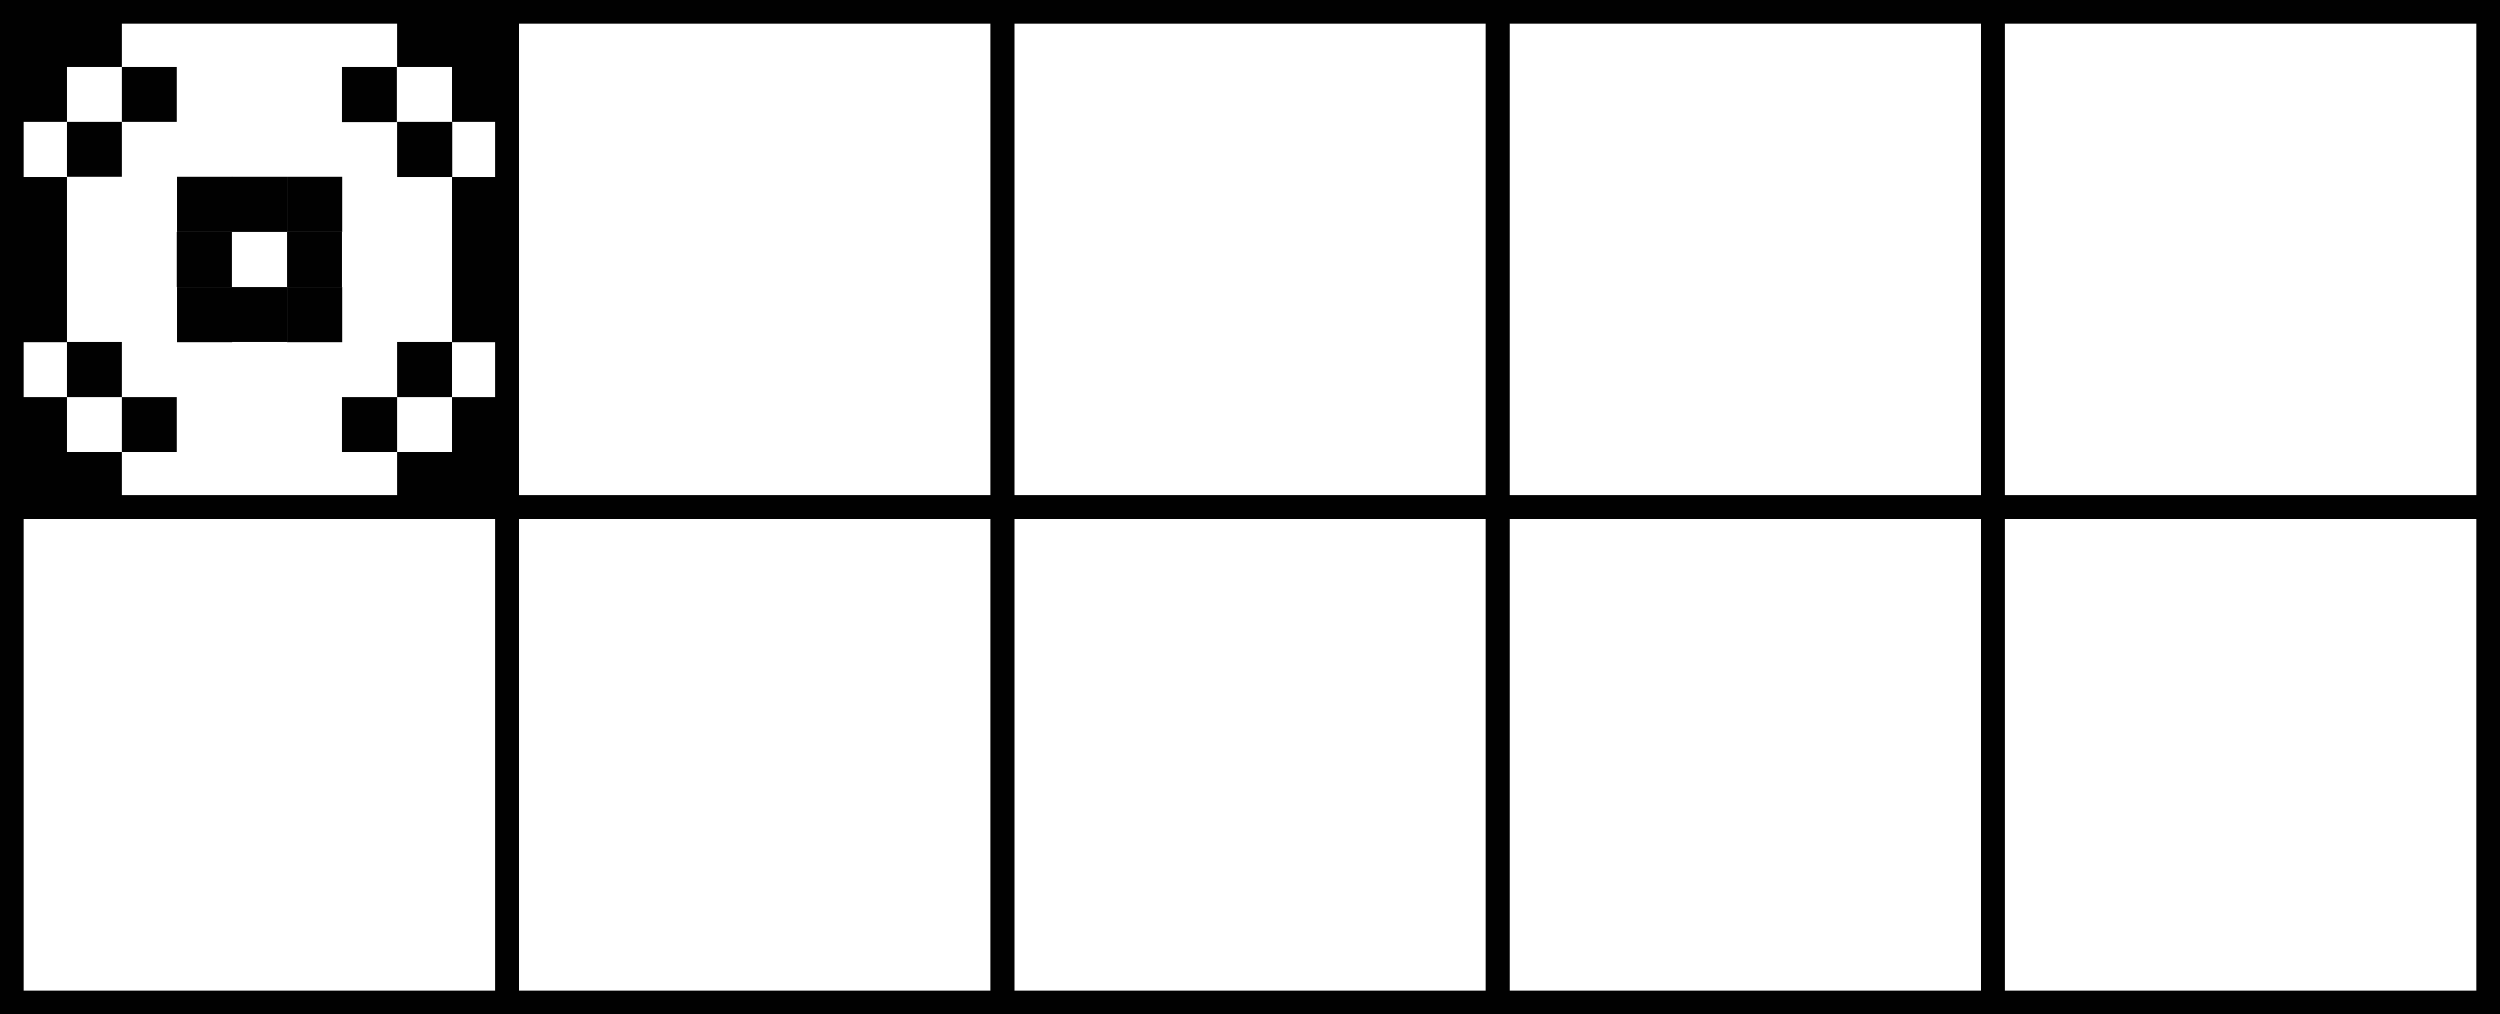 <svg xmlns="http://www.w3.org/2000/svg" viewBox="0 0 105.64 42.86"><defs><style>.cls-1{fill:#010101;}.cls-2{fill:none;stroke:#010101;stroke-miterlimit:10;}</style></defs><g id="Layer_2" data-name="Layer 2"><g id="Layer_1-2" data-name="Layer 1"><polygon class="cls-1" points="2.83 2.83 5.15 2.83 5.15 0.5 0.5 0.5 0.5 5.15 2.83 5.15 2.83 2.83"/><polygon class="cls-1" points="2.83 16.78 0.5 16.78 0.5 21.43 5.15 21.43 5.15 19.1 2.83 19.1 2.83 16.78"/><polygon class="cls-1" points="19.1 19.1 16.78 19.1 16.78 21.43 21.43 21.43 21.43 16.78 19.1 16.78 19.1 19.1"/><polygon class="cls-1" points="16.78 0.5 16.78 2.83 19.1 2.83 19.1 5.15 21.43 5.15 21.43 0.5 16.78 0.5"/><rect class="cls-1" x="7.48" y="7.47" width="2.33" height="2.33"/><rect class="cls-1" x="12.13" y="7.47" width="2.33" height="2.33"/><rect class="cls-1" x="12.13" y="12.13" width="2.33" height="2.33"/><rect class="cls-1" x="7.48" y="12.13" width="2.33" height="2.33"/><rect class="cls-1" x="0.5" y="7.48" width="2.33" height="6.98"/><rect class="cls-1" x="19.1" y="7.48" width="2.32" height="6.98"/><rect class="cls-1" x="14.45" y="2.83" width="2.32" height="2.33"/><polygon class="cls-1" points="12.13 7.47 9.8 7.47 9.8 9.8 7.47 9.8 7.47 12.13 9.8 12.13 9.8 14.45 12.13 14.45 12.13 12.13 9.8 12.13 9.8 9.8 12.13 9.8 12.13 12.13 14.45 12.13 14.45 9.8 12.13 9.8 12.13 7.47"/><rect class="cls-1" x="16.78" y="5.15" width="2.33" height="2.33"/><polygon class="cls-1" points="16.78 16.78 14.45 16.78 14.45 19.1 16.78 19.1 16.78 16.78 19.1 16.78 19.1 14.45 16.78 14.45 16.78 16.78"/><polygon class="cls-1" points="5.15 14.45 2.83 14.45 2.83 16.78 5.15 16.78 5.15 19.1 7.47 19.1 7.47 16.78 5.15 16.78 5.15 14.45"/><polygon class="cls-1" points="5.15 5.15 7.47 5.15 7.47 2.83 5.15 2.83 5.15 5.15 2.83 5.15 2.83 7.47 5.15 7.47 5.15 5.15"/><rect class="cls-2" x="0.5" y="0.5" width="20.93" height="20.93"/><rect class="cls-2" x="21.43" y="0.5" width="20.93" height="20.93"/><rect class="cls-2" x="42.36" y="0.5" width="20.93" height="20.93"/><rect class="cls-2" x="63.28" y="0.5" width="20.93" height="20.93"/><rect class="cls-2" x="84.21" y="0.5" width="20.93" height="20.93"/><rect class="cls-2" x="0.5" y="21.43" width="20.93" height="20.93"/><rect class="cls-2" x="21.43" y="21.43" width="20.93" height="20.93"/><rect class="cls-2" x="42.36" y="21.43" width="20.93" height="20.93"/><rect class="cls-2" x="63.28" y="21.43" width="20.93" height="20.93"/><rect class="cls-2" x="84.21" y="21.43" width="20.93" height="20.93"/></g></g></svg>